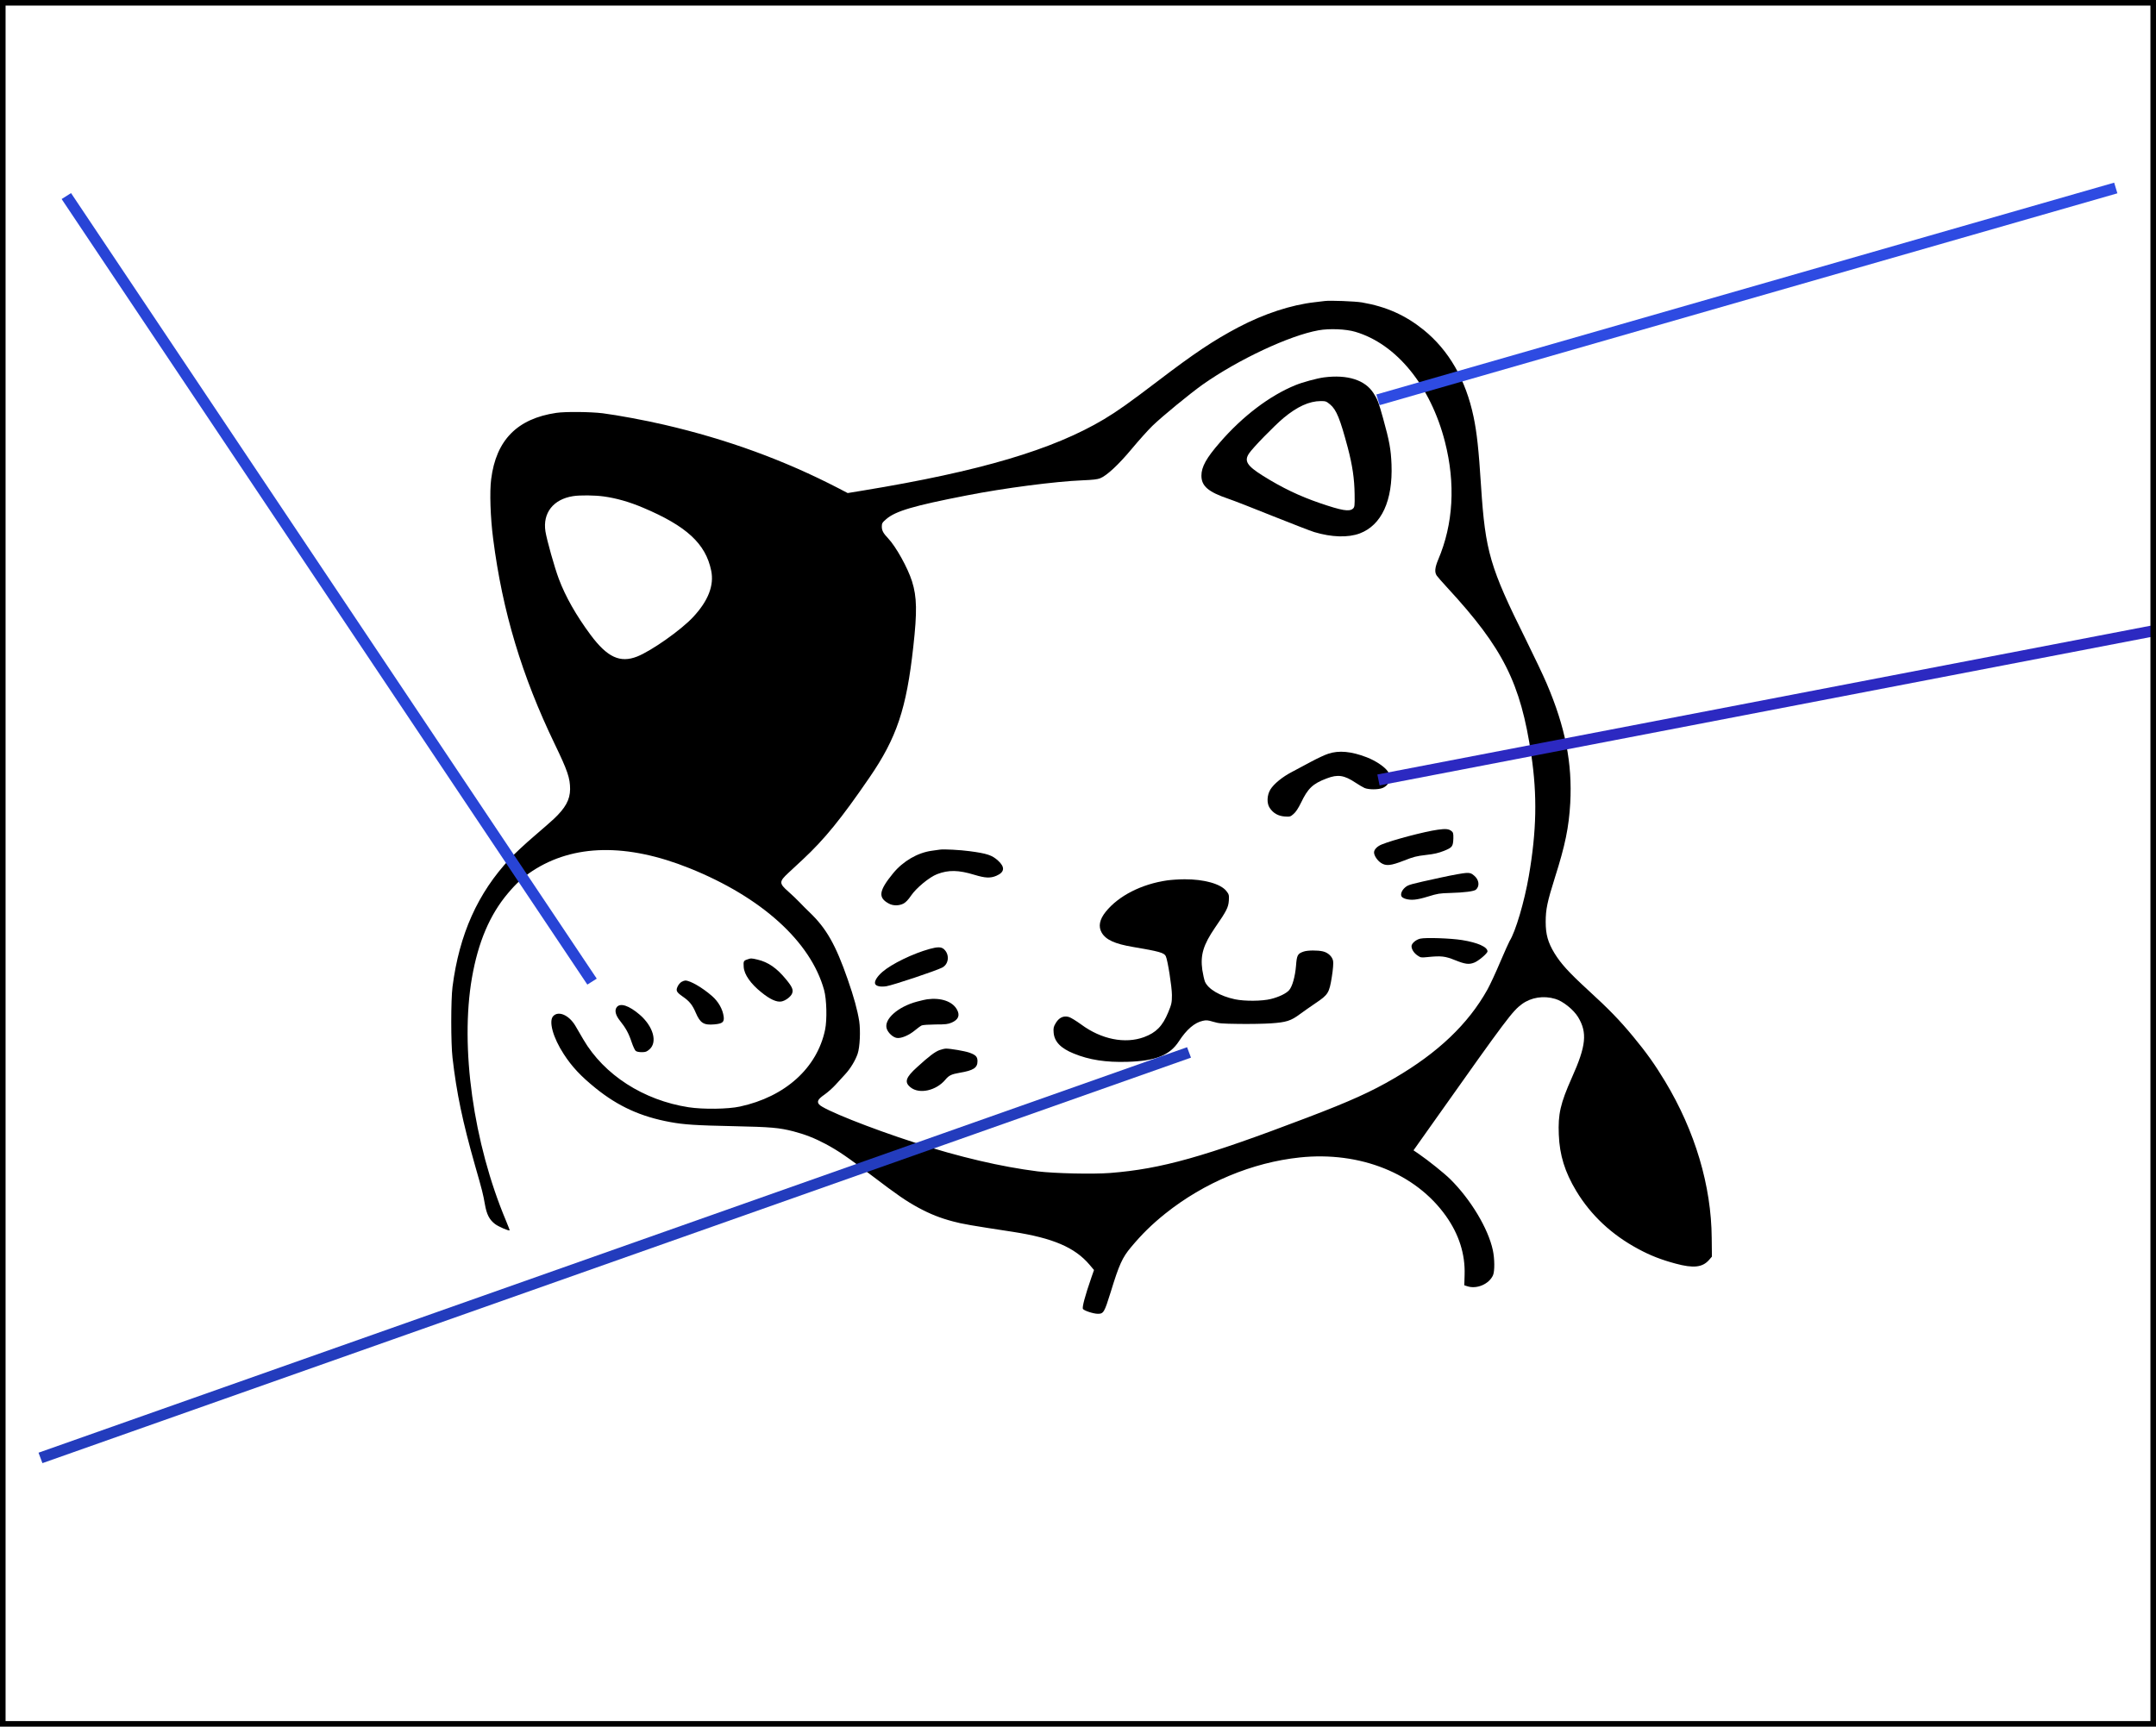<svg width="387" height="310" viewBox="0 0 387 310" fill="none" xmlns="http://www.w3.org/2000/svg">
<path d="M237.787 54.044C237.539 54.072 236.743 54.172 236.017 54.257C231.785 54.726 226.862 56.346 222.276 58.763C217.797 61.136 214.432 63.382 207.775 68.455C202.658 72.35 200.568 73.828 198.178 75.263C188.988 80.749 175.921 84.615 154.921 88.069L152.158 88.523L150.582 87.699C140.791 82.625 130.556 78.887 119.295 76.272C115.842 75.462 110.849 74.538 108.175 74.197C105.962 73.927 101.482 73.885 99.853 74.126C92.841 75.164 89.052 79.015 88.167 86.008C87.866 88.253 88.025 92.958 88.521 96.738C90.185 109.771 93.674 121.354 99.588 133.619C101.889 138.395 102.332 139.702 102.332 141.692C102.314 143.582 101.5 145.074 99.375 147.064C98.915 147.505 97.303 148.897 95.834 150.162C94.346 151.427 92.416 153.232 91.549 154.156C85.759 160.324 82.43 167.757 81.226 177.18C80.925 179.511 80.925 187.314 81.226 189.9C81.952 196.239 83.032 201.37 85.263 209.229C86.591 213.848 86.715 214.388 87.034 216.193C87.352 218.041 87.848 218.993 88.857 219.76C89.442 220.215 91.319 221.025 91.478 220.897C91.513 220.883 91.212 220.102 90.823 219.163C84.962 205.221 82.554 187.996 84.714 175.546C85.829 169.164 87.901 164.261 91.159 160.395C92.647 158.619 93.904 157.468 95.568 156.373C102.952 151.541 112.531 151.37 123.757 155.876C136.7 161.078 145.518 169.051 147.926 177.749C148.387 179.426 148.475 183.078 148.104 184.869C146.669 191.748 140.95 196.907 132.823 198.669C130.68 199.138 126.218 199.195 123.615 198.797C115.506 197.546 108.423 192.984 104.705 186.617C104.262 185.835 103.607 184.755 103.288 184.187C102.155 182.268 100.278 181.43 99.322 182.41C98.437 183.291 99.251 186.276 101.199 189.261C102.668 191.535 104.28 193.24 106.936 195.386C110.973 198.641 115.028 200.488 120.304 201.455C122.748 201.91 124.89 202.052 131.725 202.194C138.347 202.336 139.852 202.464 142.402 203.118C144.438 203.644 146.262 204.354 148.174 205.377C150.529 206.642 152.105 207.723 156.603 211.148C161.047 214.53 162.676 215.653 164.907 216.861C166.996 217.984 168.785 218.694 171.051 219.291C172.716 219.746 174.38 220.03 181.835 221.167C188.988 222.276 192.919 223.953 195.557 227.051L196.372 228.018L195.929 229.283C194.743 232.708 194.211 234.726 194.389 235.01C194.601 235.323 196.283 235.877 197.062 235.877C198.089 235.877 198.231 235.636 199.364 231.997C200.887 227.023 201.453 225.786 203.012 223.925C204.959 221.594 206.73 219.846 209.174 217.884C216.15 212.313 224.791 208.703 233.308 207.808C244.126 206.671 254.113 210.664 259.549 218.325C261.886 221.622 263.019 225.175 262.895 228.885L262.842 230.761L263.373 230.931C265.073 231.5 267.287 230.548 267.995 228.956C268.314 228.217 268.296 225.985 267.959 224.436C267.127 220.571 264.011 215.369 260.328 211.716C259.248 210.65 256.415 208.376 254.662 207.168L253.723 206.529L257.902 200.631C270.421 182.936 271.518 181.486 273.201 180.264C274.865 179.056 277.078 178.715 279.168 179.34C280.549 179.738 282.443 181.273 283.258 182.595C284.958 185.395 284.71 187.783 282.142 193.496C280.088 198.115 279.646 200.034 279.805 203.729C279.947 207.381 280.885 210.423 282.939 213.834C285.577 218.197 289.296 221.679 294.059 224.237C296.237 225.417 298.22 226.184 300.77 226.867C303.957 227.734 305.586 227.549 306.755 226.227L307.286 225.616L307.25 222.262C307.179 212.896 304.276 203.104 298.893 194.164C297.069 191.137 295.529 188.976 293.12 186.063C290.677 183.121 288.818 181.202 285.046 177.749C281.593 174.579 280.177 173.016 279.026 171.14C277.857 169.207 277.45 167.772 277.45 165.526C277.45 163.252 277.733 161.93 279.115 157.524C280.956 151.74 281.611 148.528 281.859 144.179C282.249 137.059 280.974 130.535 277.627 122.718C277.043 121.34 275.361 117.801 273.891 114.83C267.446 101.855 266.614 99.026 265.852 87.358C265.427 80.65 265.091 77.637 264.507 74.851C263.108 68.157 260.062 62.884 255.512 59.203C252.236 56.574 248.836 55.053 244.48 54.3C243.241 54.087 238.708 53.916 237.787 54.044ZM243.276 59.573C250.678 61.761 256.804 69.294 259.372 79.342C261.284 86.846 260.877 94.095 258.15 100.49C257.566 101.897 257.477 102.707 257.884 103.333C258.026 103.546 258.894 104.541 259.814 105.536C269.801 116.365 272.953 122.633 274.865 135.538C275.945 142.8 275.821 149.182 274.422 157.283C273.626 161.902 272.032 167.288 270.97 168.951C270.846 169.164 270.084 170.856 269.287 172.717C268.508 174.579 267.464 176.811 266.986 177.678C263.55 183.832 258.132 189.005 250.306 193.567C246.163 195.997 242.391 197.703 234.671 200.645C216.097 207.723 208.465 209.869 199.293 210.593C196.195 210.835 189.307 210.679 186.261 210.309C179.71 209.485 172.238 207.737 164.217 205.15C156.107 202.535 147.767 199.195 147.023 198.286C146.598 197.76 146.829 197.333 147.997 196.523C148.582 196.111 149.467 195.329 149.98 194.761C150.494 194.192 151.273 193.354 151.698 192.885C152.654 191.862 153.557 190.355 153.947 189.19C154.354 187.996 154.478 185.054 154.23 183.348C153.911 181.344 153.274 179.014 152.176 175.873C150.016 169.633 148.316 166.663 145.341 163.82C144.81 163.309 143.978 162.485 143.5 161.973C143.004 161.461 142.119 160.608 141.517 160.083C139.817 158.59 139.817 158.292 141.534 156.7C142.154 156.117 143.305 155.051 144.102 154.312C147.98 150.702 150.99 147.007 156.054 139.617C160.959 132.482 162.711 127.252 163.933 116.138C164.641 109.828 164.588 107.17 163.703 104.356C162.924 101.911 160.817 98.131 159.418 96.653C158.55 95.743 158.285 95.26 158.285 94.535C158.285 93.952 158.373 93.81 159.082 93.199C160.764 91.749 163.969 90.811 173.512 88.95C180.241 87.628 189.413 86.434 194.318 86.235C196.124 86.164 196.974 86.065 197.452 85.88C198.656 85.411 200.781 83.435 203.171 80.564C204.428 79.058 206.093 77.196 206.872 76.443C208.713 74.666 213.618 70.658 215.867 69.052C222.241 64.561 231.466 60.227 236.672 59.303C238.602 58.947 241.612 59.075 243.276 59.573ZM108.388 89.134C110.654 89.447 112.991 90.115 115.435 91.153C123.208 94.436 126.661 97.605 127.652 102.423C128.219 105.095 127.121 107.895 124.394 110.808C122.217 113.139 116.922 116.863 114.372 117.872C111.309 119.08 109.007 118.014 106.015 113.992C103.43 110.51 101.5 107.113 100.313 103.944C99.534 101.883 98.153 96.951 97.905 95.402C97.392 92.091 99.322 89.632 102.863 89.078C104.138 88.879 106.759 88.907 108.388 89.134Z" fill="black"/>
<path d="M237.628 67.759C236.371 67.93 233.803 68.626 232.528 69.152C227.942 71.014 223.055 74.709 218.965 79.442C216.539 82.227 215.654 83.819 215.654 85.397C215.654 87.273 216.876 88.324 220.523 89.561C221.409 89.859 224.985 91.252 228.474 92.659C231.979 94.052 235.326 95.359 235.91 95.53C239.044 96.468 241.966 96.553 244.073 95.772C247.986 94.293 250.022 89.888 249.775 83.378C249.668 80.678 249.403 79.2 248.252 75.064C247.473 72.279 247.278 71.724 246.552 70.602C245.047 68.214 241.86 67.205 237.628 67.759ZM238.761 72.62C239.894 73.572 240.549 75.206 241.931 80.394C242.763 83.563 243.117 85.979 243.152 88.722C243.188 90.797 243.152 91.053 242.851 91.323C242.196 91.906 240.833 91.664 236.92 90.328C233.201 89.049 230.156 87.585 226.721 85.439C223.834 83.634 223.286 82.767 224.206 81.403C224.861 80.408 228.739 76.429 230.404 75.036C232.847 73.003 235.007 72.023 237.061 72.008C237.964 72.008 238.071 72.051 238.761 72.62Z" fill="black"/>
<path d="M238.425 135.325C237.84 135.509 236.477 136.149 235.415 136.717C234.334 137.3 232.759 138.139 231.926 138.579C230.191 139.475 228.651 140.74 228.031 141.749C227.411 142.772 227.358 144.222 227.907 145.046C228.544 146.012 229.447 146.51 230.616 146.595C231.555 146.652 231.625 146.638 232.192 146.14C232.599 145.799 233.042 145.117 233.538 144.108C234.759 141.55 235.645 140.697 238.141 139.759C240.142 138.991 241.275 139.162 243.347 140.541C243.914 140.924 244.64 141.337 244.941 141.479C245.684 141.791 247.437 141.791 248.199 141.464C249.42 140.939 249.828 139.631 249.137 138.537C248.606 137.712 246.959 136.59 245.33 135.964C242.568 134.898 240.337 134.685 238.425 135.325Z" fill="black"/>
<path d="M258.061 148.969C255.706 149.295 250.005 150.802 248.022 151.612C247.189 151.953 246.641 152.522 246.641 153.048C246.641 153.602 247.207 154.469 247.88 154.924C248.783 155.52 249.633 155.435 252.006 154.511C253.741 153.829 254.237 153.701 255.937 153.502C257.459 153.332 258.168 153.161 259.195 152.763C260.7 152.152 260.824 151.982 260.877 150.504C260.894 149.651 260.841 149.438 260.54 149.21C260.044 148.812 259.478 148.77 258.061 148.969Z" fill="black"/>
<path d="M168.732 152.536C168.484 152.564 167.811 152.664 167.226 152.749C164.694 153.104 162.109 154.611 160.339 156.757C157.753 159.912 157.559 161.149 159.524 162.215C160.303 162.655 161.401 162.641 162.198 162.215C162.57 162.016 163.065 161.504 163.508 160.836C164.429 159.457 166.802 157.482 168.218 156.942C170.254 156.16 172.043 156.188 174.929 157.07C176.859 157.652 177.762 157.695 178.842 157.24C180.329 156.601 180.436 155.691 179.161 154.526C178.081 153.531 177.16 153.232 174.043 152.82C172.397 152.593 169.422 152.436 168.732 152.536Z" fill="black"/>
<path d="M258.77 157.524C252.891 158.804 252.82 158.832 252.2 159.344C251.598 159.869 251.333 160.58 251.598 160.978C251.687 161.12 252.023 161.305 252.324 161.39C253.351 161.674 254.343 161.575 256.326 160.964C258.079 160.424 258.398 160.381 260.275 160.324C262.86 160.253 264.595 160.026 264.931 159.727C265.64 159.088 265.498 157.951 264.613 157.212C264.099 156.771 263.94 156.714 263.178 156.729C262.7 156.743 260.717 157.098 258.77 157.524Z" fill="black"/>
<path d="M209.51 158.064C204.888 158.732 200.78 160.836 198.479 163.693C197.363 165.085 197.115 166.336 197.753 167.445C198.496 168.724 200.09 169.463 203.383 170.017C208.111 170.813 208.979 171.069 209.262 171.68C209.598 172.376 210.36 177.209 210.36 178.644C210.36 180.008 210.289 180.307 209.705 181.728C208.678 184.229 207.527 185.395 205.349 186.205C201.931 187.456 197.682 186.603 194.087 183.945C193.184 183.291 192.175 182.666 191.839 182.581C190.9 182.325 190.103 182.695 189.519 183.661C189.112 184.343 189.059 184.556 189.13 185.423C189.271 187.029 190.404 188.209 192.724 189.147C195.522 190.298 198.514 190.753 202.356 190.639C207.42 190.497 209.988 189.46 211.617 186.944C212.98 184.841 214.432 183.59 215.902 183.277C216.539 183.135 216.769 183.149 217.779 183.448C218.823 183.76 219.266 183.789 222.382 183.832C224.277 183.86 226.862 183.817 228.119 183.732C230.882 183.547 231.732 183.277 233.343 182.069C233.963 181.614 235.237 180.719 236.158 180.094C238.407 178.587 238.602 178.274 239.062 175.389C239.275 174.082 239.363 172.902 239.292 172.533C239.151 171.751 238.389 171.026 237.468 170.813C236.53 170.586 234.724 170.6 234.016 170.841C232.918 171.211 232.776 171.481 232.635 173.385C232.475 175.318 231.979 177.109 231.395 177.777C230.864 178.374 229.607 178.985 228.137 179.355C226.561 179.753 223.427 179.781 221.674 179.411C219.001 178.843 216.876 177.592 216.291 176.256C216.15 175.887 215.937 174.935 215.813 174.139C215.441 171.453 215.99 169.633 218.097 166.549C220.151 163.579 220.488 162.925 220.576 161.703C220.63 160.694 220.612 160.58 220.116 159.955C219.089 158.676 216.114 157.851 212.644 157.866C211.617 157.866 210.218 157.965 209.51 158.064Z" fill="black"/>
<path d="M254.927 168.525C254.148 168.71 253.369 169.378 253.369 169.875C253.369 170.443 253.812 171.126 254.449 171.552C255.016 171.936 255.087 171.95 256.202 171.836C258.716 171.58 259.389 171.666 261.195 172.391C263.001 173.115 263.674 173.201 264.613 172.831C265.374 172.547 267.003 171.168 267.003 170.813C267.003 170.017 265.25 169.235 262.452 168.781C260.416 168.454 255.919 168.297 254.927 168.525Z" fill="black"/>
<path d="M166.872 170.372C163.845 171.211 160.073 173.044 158.409 174.48C157.417 175.333 156.886 176.228 157.098 176.668C157.293 177.081 158.108 177.223 159.117 177.066C160.321 176.867 168.059 174.281 169.139 173.712C170.343 173.073 170.484 171.325 169.404 170.387C168.926 169.989 168.271 169.989 166.872 170.372Z" fill="black"/>
<path d="M166.43 179.411C166.182 179.44 165.367 179.625 164.624 179.824C161.171 180.733 158.603 183.021 159.17 184.698C159.418 185.438 160.268 186.233 160.958 186.347C161.72 186.489 163.172 185.878 164.234 184.983C164.712 184.585 165.261 184.187 165.456 184.102C165.668 184.016 166.713 183.945 167.935 183.931C169.776 183.931 170.166 183.874 170.803 183.604C172.043 183.078 172.361 182.282 171.759 181.231C170.945 179.781 168.891 179.085 166.43 179.411Z" fill="black"/>
<path d="M168.643 188.536C167.828 188.834 166.766 189.63 164.624 191.591C162.552 193.453 162.286 194.306 163.455 195.23C165.031 196.495 168.076 195.813 169.723 193.809C170.343 193.07 170.803 192.856 172.273 192.601C174.734 192.188 175.46 191.719 175.46 190.526C175.46 189.715 175.141 189.389 173.955 188.976C173.123 188.692 170.626 188.266 169.812 188.266C169.564 188.266 169.033 188.394 168.643 188.536Z" fill="black"/>
<path d="M134.08 172.277C133.478 172.49 133.425 172.604 133.495 173.627C133.584 174.963 134.753 176.64 136.683 178.175C138.205 179.411 139.392 179.952 140.242 179.809C140.985 179.681 141.924 178.971 142.172 178.388C142.437 177.734 142.225 177.209 141.127 175.873C139.445 173.812 137.904 172.746 135.992 172.291C134.841 172.021 134.806 172.021 134.08 172.277Z" fill="black"/>
<path d="M122.358 176.271C122.128 176.398 121.844 176.725 121.703 176.981C121.26 177.834 121.366 178.09 122.535 178.914C123.775 179.767 124.288 180.421 124.89 181.828C125.687 183.689 126.324 184.087 128.219 183.917C129.689 183.789 130.025 183.505 129.901 182.524C129.724 181.188 128.963 179.838 127.812 178.829C126.076 177.308 123.881 176.043 123.013 176.043C122.871 176.043 122.588 176.143 122.358 176.271Z" fill="black"/>
<path d="M110.725 180.804C110.264 181.373 110.477 182.282 111.327 183.32C112.318 184.556 112.867 185.551 113.381 187.115C113.629 187.854 113.965 188.564 114.107 188.678C114.284 188.82 114.691 188.905 115.187 188.905C115.895 188.905 116.072 188.834 116.586 188.394C118.055 187.1 117.259 184.272 114.815 182.169C112.903 180.534 111.362 180.023 110.725 180.804Z" fill="black"/>
<line y1="-1" x2="169.718" y2="-1" transform="matrix(-0.556 -0.831 0.845 -0.534 107.116 175.704)" stroke="#2844D6" stroke-width="2"/>
<line y1="-1" x2="137.812" y2="-1" transform="matrix(0.961 -0.276 0.291 0.957 247.634 72.744)" stroke="#2E4BE2" stroke-width="2"/>
<line y1="-1" x2="141.931" y2="-1" transform="matrix(0.982 -0.189 0.2 0.98 247.634 141.011)" stroke="#2C29C1" stroke-width="2"/>
<line y1="-1" x2="218.627" y2="-1" transform="matrix(-0.943 0.333 -0.35 -0.937 213.08 188.014)" stroke="#233CBD" stroke-width="2"/>
<rect x="0.5" y="0.5" width="386" height="309" stroke="black"/>
</svg>
